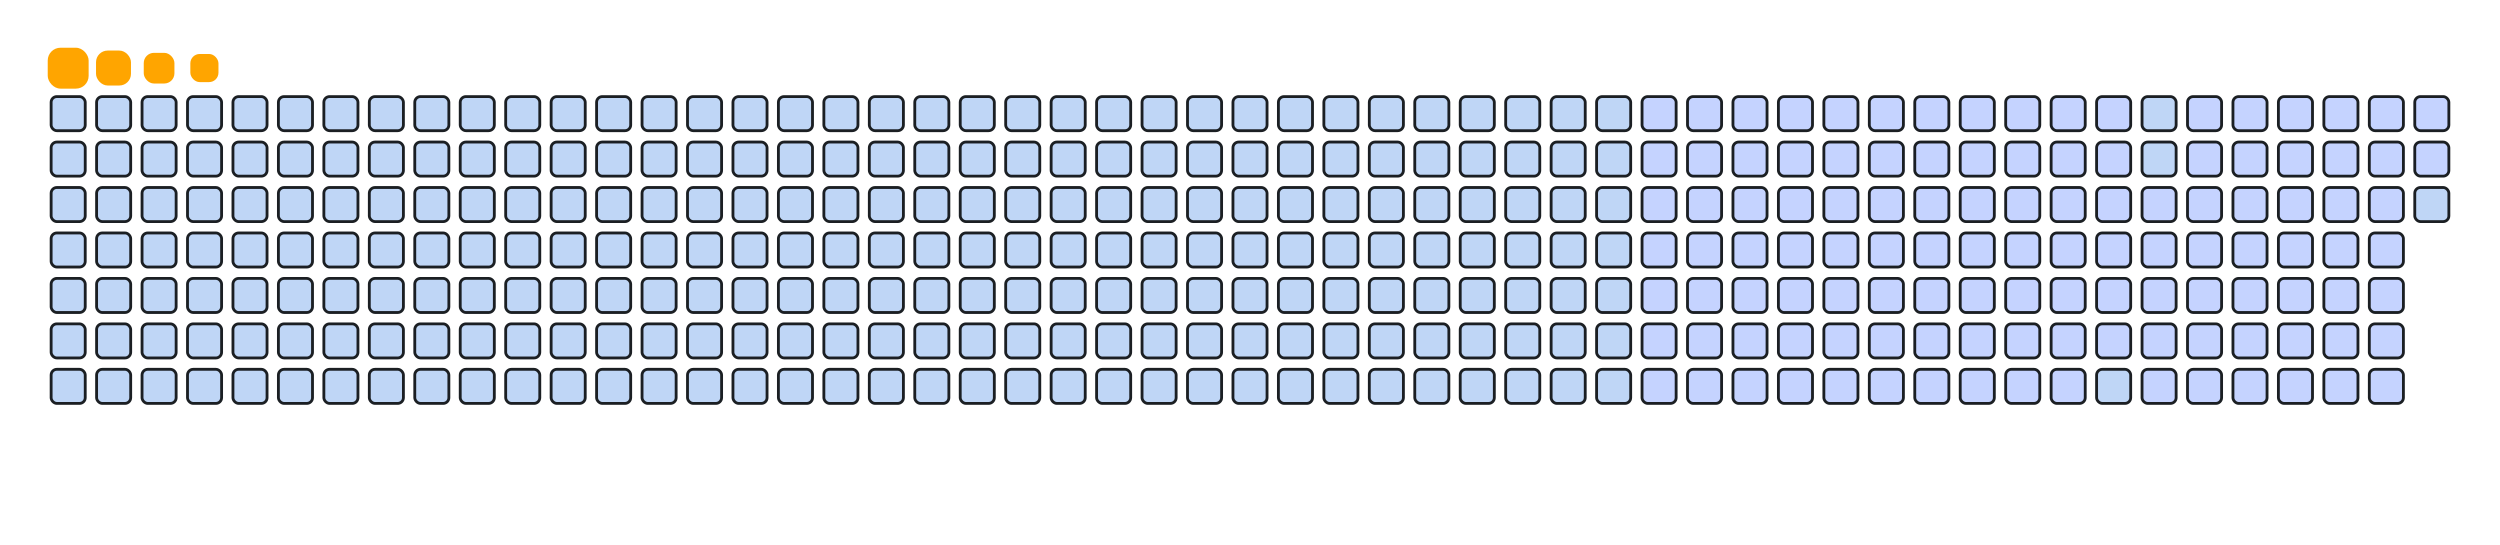 <svg viewBox="-16 -32 880 192" width="880" height="192" xmlns="http://www.w3.org/2000/svg"><desc>Generated with https://github.com/Platane/snk</desc><style>:root{--cb:#1b1f230a;--cs:orange;--ce:#bfd6f6;--c0:#bfd6f6;--c1:#8dbdff;--c2:#64a1f4;--c3:#4b91f1;--c4:#c5d3ff}.c{shape-rendering:geometricPrecision;fill:#bfd6f6;stroke-width:1px;stroke:#1b1f230a;animation:none 20900ms linear infinite;width:12px;height:12px}@keyframes c0{17.21%{fill:#c5d3ff}17.23%,100%{fill:#bfd6f6}}.c.c0{fill:#c5d3ff;animation-name:c0}@keyframes c1{17.69%{fill:#c5d3ff}17.71%,100%{fill:#bfd6f6}}.c.c1{fill:#c5d3ff;animation-name:c1}@keyframes c2{18.17%{fill:#c5d3ff}18.19%,100%{fill:#bfd6f6}}.c.c2{fill:#c5d3ff;animation-name:c2}@keyframes c3{18.65%{fill:#c5d3ff}18.67%,100%{fill:#bfd6f6}}.c.c3{fill:#c5d3ff;animation-name:c3}@keyframes c4{19.13%{fill:#c5d3ff}19.15%,100%{fill:#bfd6f6}}.c.c4{fill:#c5d3ff;animation-name:c4}@keyframes c5{19.61%{fill:#c5d3ff}19.63%,100%{fill:#bfd6f6}}.c.c5{fill:#c5d3ff;animation-name:c5}@keyframes c6{20.09%{fill:#c5d3ff}20.11%,100%{fill:#bfd6f6}}.c.c6{fill:#c5d3ff;animation-name:c6}@keyframes c7{20.56%{fill:#c5d3ff}20.58%,100%{fill:#bfd6f6}}.c.c7{fill:#c5d3ff;animation-name:c7}@keyframes c8{21.04%{fill:#c5d3ff}21.06%,100%{fill:#bfd6f6}}.c.c8{fill:#c5d3ff;animation-name:c8}@keyframes c9{21.52%{fill:#c5d3ff}21.54%,100%{fill:#bfd6f6}}.c.c9{fill:#c5d3ff;animation-name:c9}@keyframes ca{22%{fill:#c5d3ff}22.02%,100%{fill:#bfd6f6}}.c.ca{fill:#c5d3ff;animation-name:ca}@keyframes cb{39.22%{fill:#c5d3ff}39.24%,100%{fill:#bfd6f6}}.c.cb{fill:#c5d3ff;animation-name:cb}@keyframes cc{38.75%{fill:#c5d3ff}38.77%,100%{fill:#bfd6f6}}.c.cc{fill:#c5d3ff;animation-name:cc}@keyframes cd{38.27%{fill:#c5d3ff}38.29%,100%{fill:#bfd6f6}}.c.cd{fill:#c5d3ff;animation-name:cd}@keyframes ce{37.79%{fill:#c5d3ff}37.81%,100%{fill:#bfd6f6}}.c.ce{fill:#c5d3ff;animation-name:ce}@keyframes cf{37.31%{fill:#c5d3ff}37.33%,100%{fill:#bfd6f6}}.c.cf{fill:#c5d3ff;animation-name:cf}@keyframes cg{36.83%{fill:#c5d3ff}36.85%,100%{fill:#bfd6f6}}.c.cg{fill:#c5d3ff;animation-name:cg}@keyframes ch{27.26%{fill:#c5d3ff}27.28%,100%{fill:#bfd6f6}}.c.ch{fill:#c5d3ff;animation-name:ch}@keyframes ci{26.78%{fill:#c5d3ff}26.8%,100%{fill:#bfd6f6}}.c.ci{fill:#c5d3ff;animation-name:ci}@keyframes cj{26.31%{fill:#c5d3ff}26.33%,100%{fill:#bfd6f6}}.c.cj{fill:#c5d3ff;animation-name:cj}@keyframes ck{25.83%{fill:#c5d3ff}25.85%,100%{fill:#bfd6f6}}.c.ck{fill:#c5d3ff;animation-name:ck}@keyframes cl{25.35%{fill:#c5d3ff}25.37%,100%{fill:#bfd6f6}}.c.cl{fill:#c5d3ff;animation-name:cl}@keyframes cm{24.87%{fill:#c5d3ff}24.89%,100%{fill:#bfd6f6}}.c.cm{fill:#c5d3ff;animation-name:cm}@keyframes cn{24.39%{fill:#c5d3ff}24.41%,100%{fill:#bfd6f6}}.c.cn{fill:#c5d3ff;animation-name:cn}@keyframes co{23.91%{fill:#c5d3ff}23.93%,100%{fill:#bfd6f6}}.c.co{fill:#c5d3ff;animation-name:co}@keyframes cp{23.43%{fill:#c5d3ff}23.45%,100%{fill:#bfd6f6}}.c.cp{fill:#c5d3ff;animation-name:cp}@keyframes cq{22.96%{fill:#c5d3ff}22.98%,100%{fill:#bfd6f6}}.c.cq{fill:#c5d3ff;animation-name:cq}@keyframes cr{22.48%{fill:#c5d3ff}22.5%,100%{fill:#bfd6f6}}.c.cr{fill:#c5d3ff;animation-name:cr}@keyframes cs{39.7%{fill:#c5d3ff}39.72%,100%{fill:#bfd6f6}}.c.cs{fill:#c5d3ff;animation-name:cs}@keyframes ct{40.18%{fill:#c5d3ff}40.2%,100%{fill:#bfd6f6}}.c.ct{fill:#c5d3ff;animation-name:ct}@keyframes cu{40.66%{fill:#c5d3ff}40.68%,100%{fill:#bfd6f6}}.c.cu{fill:#c5d3ff;animation-name:cu}@keyframes cv{41.14%{fill:#c5d3ff}41.16%,100%{fill:#bfd6f6}}.c.cv{fill:#c5d3ff;animation-name:cv}@keyframes cw{35.88%{fill:#c5d3ff}35.9%,100%{fill:#bfd6f6}}.c.cw{fill:#c5d3ff;animation-name:cw}@keyframes cx{36.35%{fill:#c5d3ff}36.37%,100%{fill:#bfd6f6}}.c.cx{fill:#c5d3ff;animation-name:cx}@keyframes cy{27.74%{fill:#c5d3ff}27.76%,100%{fill:#bfd6f6}}.c.cy{fill:#c5d3ff;animation-name:cy}@keyframes cz{28.22%{fill:#c5d3ff}28.24%,100%{fill:#bfd6f6}}.c.cz{fill:#c5d3ff;animation-name:cz}@keyframes c10{28.7%{fill:#c5d3ff}28.72%,100%{fill:#bfd6f6}}.c.c10{fill:#c5d3ff;animation-name:c10}@keyframes c11{29.18%{fill:#c5d3ff}29.2%,100%{fill:#bfd6f6}}.c.c11{fill:#c5d3ff;animation-name:c11}@keyframes c12{29.66%{fill:#c5d3ff}29.68%,100%{fill:#bfd6f6}}.c.c12{fill:#c5d3ff;animation-name:c12}@keyframes c13{30.13%{fill:#c5d3ff}30.15%,100%{fill:#bfd6f6}}.c.c13{fill:#c5d3ff;animation-name:c13}@keyframes c14{30.61%{fill:#c5d3ff}30.63%,100%{fill:#bfd6f6}}.c.c14{fill:#c5d3ff;animation-name:c14}@keyframes c15{31.09%{fill:#c5d3ff}31.11%,100%{fill:#bfd6f6}}.c.c15{fill:#c5d3ff;animation-name:c15}@keyframes c16{31.57%{fill:#c5d3ff}31.59%,100%{fill:#bfd6f6}}.c.c16{fill:#c5d3ff;animation-name:c16}@keyframes c17{32.05%{fill:#c5d3ff}32.07%,100%{fill:#bfd6f6}}.c.c17{fill:#c5d3ff;animation-name:c17}@keyframes c18{32.53%{fill:#c5d3ff}32.55%,100%{fill:#bfd6f6}}.c.c18{fill:#c5d3ff;animation-name:c18}@keyframes c19{33%{fill:#c5d3ff}33.02%,100%{fill:#bfd6f6}}.c.c19{fill:#c5d3ff;animation-name:c19}@keyframes c1a{33.48%{fill:#c5d3ff}33.5%,100%{fill:#bfd6f6}}.c.c1a{fill:#c5d3ff;animation-name:c1a}@keyframes c1b{33.96%{fill:#c5d3ff}33.98%,100%{fill:#bfd6f6}}.c.c1b{fill:#c5d3ff;animation-name:c1b}@keyframes c1c{34.44%{fill:#c5d3ff}34.46%,100%{fill:#bfd6f6}}.c.c1c{fill:#c5d3ff;animation-name:c1c}@keyframes c1d{34.92%{fill:#c5d3ff}34.94%,100%{fill:#bfd6f6}}.c.c1d{fill:#c5d3ff;animation-name:c1d}@keyframes c1e{35.4%{fill:#c5d3ff}35.42%,100%{fill:#bfd6f6}}.c.c1e{fill:#c5d3ff;animation-name:c1e}@keyframes c1f{51.19%{fill:#c5d3ff}51.21%,100%{fill:#bfd6f6}}.c.c1f{fill:#c5d3ff;animation-name:c1f}@keyframes c1g{50.71%{fill:#c5d3ff}50.73%,100%{fill:#bfd6f6}}.c.c1g{fill:#c5d3ff;animation-name:c1g}@keyframes c1h{50.23%{fill:#c5d3ff}50.25%,100%{fill:#bfd6f6}}.c.c1h{fill:#c5d3ff;animation-name:c1h}@keyframes c1i{49.75%{fill:#c5d3ff}49.77%,100%{fill:#bfd6f6}}.c.c1i{fill:#c5d3ff;animation-name:c1i}@keyframes c1j{49.27%{fill:#c5d3ff}49.29%,100%{fill:#bfd6f6}}.c.c1j{fill:#c5d3ff;animation-name:c1j}@keyframes c1k{48.79%{fill:#c5d3ff}48.81%,100%{fill:#bfd6f6}}.c.c1k{fill:#c5d3ff;animation-name:c1k}@keyframes c1l{48.32%{fill:#c5d3ff}48.34%,100%{fill:#bfd6f6}}.c.c1l{fill:#c5d3ff;animation-name:c1l}@keyframes c1m{47.84%{fill:#c5d3ff}47.86%,100%{fill:#bfd6f6}}.c.c1m{fill:#c5d3ff;animation-name:c1m}@keyframes c1n{47.36%{fill:#c5d3ff}47.38%,100%{fill:#bfd6f6}}.c.c1n{fill:#c5d3ff;animation-name:c1n}@keyframes c1o{46.88%{fill:#c5d3ff}46.9%,100%{fill:#bfd6f6}}.c.c1o{fill:#c5d3ff;animation-name:c1o}@keyframes c1p{46.4%{fill:#c5d3ff}46.42%,100%{fill:#bfd6f6}}.c.c1p{fill:#c5d3ff;animation-name:c1p}@keyframes c1q{45.92%{fill:#c5d3ff}45.94%,100%{fill:#bfd6f6}}.c.c1q{fill:#c5d3ff;animation-name:c1q}@keyframes c1r{45.44%{fill:#c5d3ff}45.46%,100%{fill:#bfd6f6}}.c.c1r{fill:#c5d3ff;animation-name:c1r}@keyframes c1s{44.97%{fill:#c5d3ff}44.99%,100%{fill:#bfd6f6}}.c.c1s{fill:#c5d3ff;animation-name:c1s}@keyframes c1t{44.49%{fill:#c5d3ff}44.51%,100%{fill:#bfd6f6}}.c.c1t{fill:#c5d3ff;animation-name:c1t}@keyframes c1u{42.1%{fill:#c5d3ff}42.12%,100%{fill:#bfd6f6}}.c.c1u{fill:#c5d3ff;animation-name:c1u}@keyframes c1v{42.57%{fill:#c5d3ff}42.59%,100%{fill:#bfd6f6}}.c.c1v{fill:#c5d3ff;animation-name:c1v}@keyframes c1w{51.66%{fill:#c5d3ff}51.68%,100%{fill:#bfd6f6}}.c.c1w{fill:#c5d3ff;animation-name:c1w}@keyframes c1x{52.14%{fill:#c5d3ff}52.16%,100%{fill:#bfd6f6}}.c.c1x{fill:#c5d3ff;animation-name:c1x}@keyframes c1y{52.62%{fill:#c5d3ff}52.64%,100%{fill:#bfd6f6}}.c.c1y{fill:#c5d3ff;animation-name:c1y}@keyframes c1z{53.1%{fill:#c5d3ff}53.12%,100%{fill:#bfd6f6}}.c.c1z{fill:#c5d3ff;animation-name:c1z}@keyframes c20{53.58%{fill:#c5d3ff}53.6%,100%{fill:#bfd6f6}}.c.c20{fill:#c5d3ff;animation-name:c20}@keyframes c21{54.06%{fill:#c5d3ff}54.08%,100%{fill:#bfd6f6}}.c.c21{fill:#c5d3ff;animation-name:c21}@keyframes c22{54.54%{fill:#c5d3ff}54.56%,100%{fill:#bfd6f6}}.c.c22{fill:#c5d3ff;animation-name:c22}@keyframes c23{55.01%{fill:#c5d3ff}55.03%,100%{fill:#bfd6f6}}.c.c23{fill:#c5d3ff;animation-name:c23}@keyframes c24{55.49%{fill:#c5d3ff}55.51%,100%{fill:#bfd6f6}}.c.c24{fill:#c5d3ff;animation-name:c24}@keyframes c25{55.97%{fill:#c5d3ff}55.99%,100%{fill:#bfd6f6}}.c.c25{fill:#c5d3ff;animation-name:c25}@keyframes c26{56.45%{fill:#c5d3ff}56.47%,100%{fill:#bfd6f6}}.c.c26{fill:#c5d3ff;animation-name:c26}@keyframes c27{56.93%{fill:#c5d3ff}56.95%,100%{fill:#bfd6f6}}.c.c27{fill:#c5d3ff;animation-name:c27}@keyframes c28{57.41%{fill:#c5d3ff}57.43%,100%{fill:#bfd6f6}}.c.c28{fill:#c5d3ff;animation-name:c28}@keyframes c29{57.88%{fill:#c5d3ff}57.9%,100%{fill:#bfd6f6}}.c.c29{fill:#c5d3ff;animation-name:c29}@keyframes c2a{44.01%{fill:#c5d3ff}44.03%,100%{fill:#bfd6f6}}.c.c2a{fill:#c5d3ff;animation-name:c2a}@keyframes c2b{43.53%{fill:#c5d3ff}43.55%,100%{fill:#bfd6f6}}.c.c2b{fill:#c5d3ff;animation-name:c2b}@keyframes c2c{43.05%{fill:#c5d3ff}43.07%,100%{fill:#bfd6f6}}.c.c2c{fill:#c5d3ff;animation-name:c2c}@keyframes c2d{68.41%{fill:#c5d3ff}68.43%,100%{fill:#bfd6f6}}.c.c2d{fill:#c5d3ff;animation-name:c2d}@keyframes c2e{67.93%{fill:#c5d3ff}67.95%,100%{fill:#bfd6f6}}.c.c2e{fill:#c5d3ff;animation-name:c2e}@keyframes c2f{67.45%{fill:#c5d3ff}67.47%,100%{fill:#bfd6f6}}.c.c2f{fill:#c5d3ff;animation-name:c2f}@keyframes c2g{66.98%{fill:#c5d3ff}67%,100%{fill:#bfd6f6}}.c.c2g{fill:#c5d3ff;animation-name:c2g}@keyframes c2h{66.5%{fill:#c5d3ff}66.52%,100%{fill:#bfd6f6}}.c.c2h{fill:#c5d3ff;animation-name:c2h}@keyframes c2i{66.02%{fill:#c5d3ff}66.04%,100%{fill:#bfd6f6}}.c.c2i{fill:#c5d3ff;animation-name:c2i}@keyframes c2j{65.54%{fill:#c5d3ff}65.56%,100%{fill:#bfd6f6}}.c.c2j{fill:#c5d3ff;animation-name:c2j}@keyframes c2k{65.06%{fill:#c5d3ff}65.08%,100%{fill:#bfd6f6}}.c.c2k{fill:#c5d3ff;animation-name:c2k}@keyframes c2l{64.58%{fill:#c5d3ff}64.6%,100%{fill:#bfd6f6}}.c.c2l{fill:#c5d3ff;animation-name:c2l}@keyframes c2m{64.1%{fill:#c5d3ff}64.12%,100%{fill:#bfd6f6}}.c.c2m{fill:#c5d3ff;animation-name:c2m}@keyframes c2n{63.63%{fill:#c5d3ff}63.65%,100%{fill:#bfd6f6}}.c.c2n{fill:#c5d3ff;animation-name:c2n}@keyframes c2o{63.15%{fill:#c5d3ff}63.17%,100%{fill:#bfd6f6}}.c.c2o{fill:#c5d3ff;animation-name:c2o}@keyframes c2p{62.67%{fill:#c5d3ff}62.69%,100%{fill:#bfd6f6}}.c.c2p{fill:#c5d3ff;animation-name:c2p}@keyframes c2q{58.36%{fill:#c5d3ff}58.38%,100%{fill:#bfd6f6}}.c.c2q{fill:#c5d3ff;animation-name:c2q}@keyframes c2r{58.84%{fill:#c5d3ff}58.86%,100%{fill:#bfd6f6}}.c.c2r{fill:#c5d3ff;animation-name:c2r}@keyframes c2s{59.32%{fill:#c5d3ff}59.34%,100%{fill:#bfd6f6}}.c.c2s{fill:#c5d3ff;animation-name:c2s}@keyframes c2t{59.8%{fill:#c5d3ff}59.82%,100%{fill:#bfd6f6}}.c.c2t{fill:#c5d3ff;animation-name:c2t}@keyframes c2u{68.89%{fill:#c5d3ff}68.91%,100%{fill:#bfd6f6}}.c.c2u{fill:#c5d3ff;animation-name:c2u}@keyframes c2v{69.37%{fill:#c5d3ff}69.39%,100%{fill:#bfd6f6}}.c.c2v{fill:#c5d3ff;animation-name:c2v}@keyframes c2w{69.85%{fill:#c5d3ff}69.87%,100%{fill:#bfd6f6}}.c.c2w{fill:#c5d3ff;animation-name:c2w}@keyframes c2x{70.32%{fill:#c5d3ff}70.34%,100%{fill:#bfd6f6}}.c.c2x{fill:#c5d3ff;animation-name:c2x}@keyframes c2y{70.8%{fill:#c5d3ff}70.82%,100%{fill:#bfd6f6}}.c.c2y{fill:#c5d3ff;animation-name:c2y}@keyframes c2z{71.28%{fill:#c5d3ff}71.3%,100%{fill:#bfd6f6}}.c.c2z{fill:#c5d3ff;animation-name:c2z}@keyframes c30{71.76%{fill:#c5d3ff}71.78%,100%{fill:#bfd6f6}}.c.c30{fill:#c5d3ff;animation-name:c30}@keyframes c31{72.24%{fill:#c5d3ff}72.26%,100%{fill:#bfd6f6}}.c.c31{fill:#c5d3ff;animation-name:c31}@keyframes c32{72.72%{fill:#c5d3ff}72.74%,100%{fill:#bfd6f6}}.c.c32{fill:#c5d3ff;animation-name:c32}@keyframes c33{73.2%{fill:#c5d3ff}73.22%,100%{fill:#bfd6f6}}.c.c33{fill:#c5d3ff;animation-name:c33}@keyframes c34{74.15%{fill:#c5d3ff}74.17%,100%{fill:#bfd6f6}}.c.c34{fill:#c5d3ff;animation-name:c34}@keyframes c35{62.19%{fill:#c5d3ff}62.21%,100%{fill:#bfd6f6}}.c.c35{fill:#c5d3ff;animation-name:c35}@keyframes c36{61.71%{fill:#c5d3ff}61.73%,100%{fill:#bfd6f6}}.c.c36{fill:#c5d3ff;animation-name:c36}@keyframes c37{61.23%{fill:#c5d3ff}61.25%,100%{fill:#bfd6f6}}.c.c37{fill:#c5d3ff;animation-name:c37}@keyframes c38{60.76%{fill:#c5d3ff}60.78%,100%{fill:#bfd6f6}}.c.c38{fill:#c5d3ff;animation-name:c38}@keyframes c39{60.28%{fill:#c5d3ff}60.3%,100%{fill:#bfd6f6}}.c.c39{fill:#c5d3ff;animation-name:c39}.u{transform-origin:0 0;transform:scale(0,1);animation:none linear 20900ms infinite}@keyframes u0{17.21%{transform:scale(0.000,1)}17.23%,17.69%{transform:scale(0.008,1)}17.71%,18.17%{transform:scale(0.017,1)}18.19%,18.65%{transform:scale(0.025,1)}18.67%,19.13%{transform:scale(0.034,1)}19.15%,19.61%{transform:scale(0.042,1)}19.63%,20.09%{transform:scale(0.051,1)}20.11%,20.56%{transform:scale(0.059,1)}20.58%,21.04%{transform:scale(0.068,1)}21.06%,21.52%{transform:scale(0.076,1)}21.54%,22%{transform:scale(0.085,1)}22.02%,22.48%{transform:scale(0.093,1)}22.5%,22.96%{transform:scale(0.102,1)}22.98%,23.43%{transform:scale(0.110,1)}23.45%,23.91%{transform:scale(0.119,1)}23.93%,24.39%{transform:scale(0.127,1)}24.41%,24.87%{transform:scale(0.136,1)}24.89%,25.35%{transform:scale(0.144,1)}25.37%,25.83%{transform:scale(0.153,1)}25.85%,26.31%{transform:scale(0.161,1)}26.33%,26.78%{transform:scale(0.169,1)}26.8%,27.26%{transform:scale(0.178,1)}27.28%,27.74%{transform:scale(0.186,1)}27.76%,28.22%{transform:scale(0.195,1)}28.24%,28.7%{transform:scale(0.203,1)}28.72%,29.18%{transform:scale(0.212,1)}29.2%,29.66%{transform:scale(0.220,1)}29.68%,30.13%{transform:scale(0.229,1)}30.15%,30.61%{transform:scale(0.237,1)}30.63%,31.09%{transform:scale(0.246,1)}31.11%,31.57%{transform:scale(0.254,1)}31.59%,32.05%{transform:scale(0.263,1)}32.07%,32.53%{transform:scale(0.271,1)}32.55%,33%{transform:scale(0.280,1)}33.02%,33.48%{transform:scale(0.288,1)}33.5%,33.96%{transform:scale(0.297,1)}33.98%,34.44%{transform:scale(0.305,1)}34.46%,34.92%{transform:scale(0.314,1)}34.94%,35.4%{transform:scale(0.322,1)}35.42%,35.88%{transform:scale(0.331,1)}35.9%,36.35%{transform:scale(0.339,1)}36.37%,36.83%{transform:scale(0.347,1)}36.85%,37.31%{transform:scale(0.356,1)}37.33%,37.79%{transform:scale(0.364,1)}37.81%,38.27%{transform:scale(0.373,1)}38.29%,38.75%{transform:scale(0.381,1)}38.77%,39.22%{transform:scale(0.390,1)}39.24%,39.7%{transform:scale(0.398,1)}39.72%,40.18%{transform:scale(0.407,1)}40.2%,40.66%{transform:scale(0.415,1)}40.68%,41.14%{transform:scale(0.424,1)}41.16%,42.1%{transform:scale(0.432,1)}42.12%,42.57%{transform:scale(0.441,1)}42.59%,43.05%{transform:scale(0.449,1)}43.07%,43.53%{transform:scale(0.458,1)}43.55%,44.01%{transform:scale(0.466,1)}44.03%,44.49%{transform:scale(0.475,1)}44.51%,44.97%{transform:scale(0.483,1)}44.99%,45.44%{transform:scale(0.492,1)}45.46%,45.92%{transform:scale(0.500,1)}45.94%,46.4%{transform:scale(0.508,1)}46.42%,46.88%{transform:scale(0.517,1)}46.9%,47.36%{transform:scale(0.525,1)}47.38%,47.84%{transform:scale(0.534,1)}47.86%,48.32%{transform:scale(0.542,1)}48.34%,48.79%{transform:scale(0.551,1)}48.81%,49.27%{transform:scale(0.559,1)}49.29%,49.75%{transform:scale(0.568,1)}49.77%,50.23%{transform:scale(0.576,1)}50.25%,50.71%{transform:scale(0.585,1)}50.73%,51.19%{transform:scale(0.593,1)}51.21%,51.66%{transform:scale(0.602,1)}51.68%,52.14%{transform:scale(0.610,1)}52.16%,52.62%{transform:scale(0.619,1)}52.64%,53.1%{transform:scale(0.627,1)}53.12%,53.58%{transform:scale(0.636,1)}53.6%,54.06%{transform:scale(0.644,1)}54.08%,54.54%{transform:scale(0.653,1)}54.56%,55.01%{transform:scale(0.661,1)}55.03%,55.49%{transform:scale(0.669,1)}55.51%,55.97%{transform:scale(0.678,1)}55.99%,56.45%{transform:scale(0.686,1)}56.47%,56.93%{transform:scale(0.695,1)}56.95%,57.41%{transform:scale(0.703,1)}57.43%,57.88%{transform:scale(0.712,1)}57.9%,58.36%{transform:scale(0.720,1)}58.38%,58.84%{transform:scale(0.729,1)}58.86%,59.32%{transform:scale(0.737,1)}59.34%,59.8%{transform:scale(0.746,1)}59.82%,60.28%{transform:scale(0.754,1)}60.3%,60.76%{transform:scale(0.763,1)}60.78%,61.23%{transform:scale(0.771,1)}61.25%,61.71%{transform:scale(0.780,1)}61.73%,62.19%{transform:scale(0.788,1)}62.21%,62.67%{transform:scale(0.797,1)}62.69%,63.15%{transform:scale(0.805,1)}63.17%,63.63%{transform:scale(0.814,1)}63.65%,64.1%{transform:scale(0.822,1)}64.12%,64.58%{transform:scale(0.831,1)}64.6%,65.06%{transform:scale(0.839,1)}65.08%,65.54%{transform:scale(0.847,1)}65.56%,66.02%{transform:scale(0.856,1)}66.04%,66.5%{transform:scale(0.864,1)}66.52%,66.98%{transform:scale(0.873,1)}67%,67.45%{transform:scale(0.881,1)}67.47%,67.93%{transform:scale(0.890,1)}67.95%,68.41%{transform:scale(0.898,1)}68.43%,68.89%{transform:scale(0.907,1)}68.91%,69.37%{transform:scale(0.915,1)}69.39%,69.85%{transform:scale(0.924,1)}69.87%,70.32%{transform:scale(0.932,1)}70.34%,70.8%{transform:scale(0.941,1)}70.82%,71.28%{transform:scale(0.949,1)}71.3%,71.76%{transform:scale(0.958,1)}71.78%,72.24%{transform:scale(0.966,1)}72.26%,72.72%{transform:scale(0.975,1)}72.74%,73.2%{transform:scale(0.983,1)}73.22%,74.15%{transform:scale(0.992,1)}74.17%,100%{transform:scale(1.000,1)}}.u.u0{fill:#c5d3ff;animation-name:u0;transform-origin:0.0px 0}.s{shape-rendering:geometricPrecision;fill:orange;animation:none linear 20900ms infinite}@keyframes s0{0%,99.52%{transform:translate(0px,-16px)}0.48%{transform:translate(0px,0px)}22.01%{transform:translate(720px,0px)}22.49%{transform:translate(720px,16px)}27.27%{transform:translate(560px,16px)}27.75%{transform:translate(560px,32px)}35.41%{transform:translate(816px,32px)}35.89%{transform:translate(816px,16px)}36.36%{transform:translate(832px,16px)}36.84%{transform:translate(832px,0px)}39.23%{transform:translate(752px,0px)}39.71%{transform:translate(752px,16px)}41.15%{transform:translate(800px,16px)}42.11%{transform:translate(800px,48px)}42.58%{transform:translate(816px,48px)}43.06%{transform:translate(816px,64px)}44.02%{transform:translate(784px,64px)}44.5%{transform:translate(784px,48px)}51.2%{transform:translate(560px,48px)}51.67%{transform:translate(560px,64px)}57.89%{transform:translate(768px,64px)}58.37%{transform:translate(768px,80px)}59.81%{transform:translate(816px,80px)}60.29%{transform:translate(816px,96px)}62.2%{transform:translate(752px,96px)}62.68%{transform:translate(752px,80px)}68.42%{transform:translate(560px,80px)}68.9%{transform:translate(560px,96px)}74.16%{transform:translate(736px,96px)}74.64%{transform:translate(736px,80px)}94.74%{transform:translate(64px,80px)}96.17%{transform:translate(64px,32px)}96.65%{transform:translate(48px,32px)}98.09%{transform:translate(48px,-16px)}}.s.s0{transform:translate(0px,-16px);animation-name:s0}@keyframes s1{0%,99.52%{transform:translate(16px,-16px)}0.48%{transform:translate(0px,-16px)}0.96%{transform:translate(0px,0px)}22.49%{transform:translate(720px,0px)}22.97%{transform:translate(720px,16px)}27.75%{transform:translate(560px,16px)}28.23%{transform:translate(560px,32px)}35.89%{transform:translate(816px,32px)}36.36%{transform:translate(816px,16px)}36.84%{transform:translate(832px,16px)}37.32%{transform:translate(832px,0px)}39.71%{transform:translate(752px,0px)}40.19%{transform:translate(752px,16px)}41.63%{transform:translate(800px,16px)}42.58%{transform:translate(800px,48px)}43.06%{transform:translate(816px,48px)}43.54%{transform:translate(816px,64px)}44.5%{transform:translate(784px,64px)}44.98%{transform:translate(784px,48px)}51.67%{transform:translate(560px,48px)}52.15%{transform:translate(560px,64px)}58.37%{transform:translate(768px,64px)}58.85%{transform:translate(768px,80px)}60.29%{transform:translate(816px,80px)}60.77%{transform:translate(816px,96px)}62.68%{transform:translate(752px,96px)}63.16%{transform:translate(752px,80px)}68.9%{transform:translate(560px,80px)}69.38%{transform:translate(560px,96px)}74.64%{transform:translate(736px,96px)}75.12%{transform:translate(736px,80px)}95.22%{transform:translate(64px,80px)}96.65%{transform:translate(64px,32px)}97.13%{transform:translate(48px,32px)}98.56%{transform:translate(48px,-16px)}}.s.s1{transform:translate(16px,-16px);animation-name:s1}@keyframes s2{0%,99.52%{transform:translate(32px,-16px)}0.96%{transform:translate(0px,-16px)}1.44%{transform:translate(0px,0px)}22.97%{transform:translate(720px,0px)}23.44%{transform:translate(720px,16px)}28.23%{transform:translate(560px,16px)}28.71%{transform:translate(560px,32px)}36.36%{transform:translate(816px,32px)}36.84%{transform:translate(816px,16px)}37.32%{transform:translate(832px,16px)}37.8%{transform:translate(832px,0px)}40.19%{transform:translate(752px,0px)}40.67%{transform:translate(752px,16px)}42.11%{transform:translate(800px,16px)}43.06%{transform:translate(800px,48px)}43.54%{transform:translate(816px,48px)}44.02%{transform:translate(816px,64px)}44.98%{transform:translate(784px,64px)}45.45%{transform:translate(784px,48px)}52.15%{transform:translate(560px,48px)}52.63%{transform:translate(560px,64px)}58.85%{transform:translate(768px,64px)}59.33%{transform:translate(768px,80px)}60.77%{transform:translate(816px,80px)}61.24%{transform:translate(816px,96px)}63.16%{transform:translate(752px,96px)}63.64%{transform:translate(752px,80px)}69.38%{transform:translate(560px,80px)}69.86%{transform:translate(560px,96px)}75.12%{transform:translate(736px,96px)}75.6%{transform:translate(736px,80px)}95.69%{transform:translate(64px,80px)}97.13%{transform:translate(64px,32px)}97.61%{transform:translate(48px,32px)}99.04%{transform:translate(48px,-16px)}}.s.s2{transform:translate(32px,-16px);animation-name:s2}@keyframes s3{0%,99.52%{transform:translate(48px,-16px)}1.44%{transform:translate(0px,-16px)}1.91%{transform:translate(0px,0px)}23.44%{transform:translate(720px,0px)}23.92%{transform:translate(720px,16px)}28.71%{transform:translate(560px,16px)}29.19%{transform:translate(560px,32px)}36.84%{transform:translate(816px,32px)}37.32%{transform:translate(816px,16px)}37.8%{transform:translate(832px,16px)}38.28%{transform:translate(832px,0px)}40.67%{transform:translate(752px,0px)}41.15%{transform:translate(752px,16px)}42.58%{transform:translate(800px,16px)}43.54%{transform:translate(800px,48px)}44.02%{transform:translate(816px,48px)}44.5%{transform:translate(816px,64px)}45.45%{transform:translate(784px,64px)}45.93%{transform:translate(784px,48px)}52.63%{transform:translate(560px,48px)}53.11%{transform:translate(560px,64px)}59.33%{transform:translate(768px,64px)}59.81%{transform:translate(768px,80px)}61.24%{transform:translate(816px,80px)}61.72%{transform:translate(816px,96px)}63.64%{transform:translate(752px,96px)}64.11%{transform:translate(752px,80px)}69.86%{transform:translate(560px,80px)}70.33%{transform:translate(560px,96px)}75.6%{transform:translate(736px,96px)}76.08%{transform:translate(736px,80px)}96.17%{transform:translate(64px,80px)}97.61%{transform:translate(64px,32px)}98.09%{transform:translate(48px,32px)}}.s.s3{transform:translate(48px,-16px);animation-name:s3}</style><rect class="c" x="2" y="2" rx="2" ry="2"/><rect class="c" x="18" y="2" rx="2" ry="2"/><rect class="c" x="34" y="2" rx="2" ry="2"/><rect class="c" x="50" y="2" rx="2" ry="2"/><rect class="c" x="66" y="2" rx="2" ry="2"/><rect class="c" x="82" y="2" rx="2" ry="2"/><rect class="c" x="98" y="2" rx="2" ry="2"/><rect class="c" x="114" y="2" rx="2" ry="2"/><rect class="c" x="130" y="2" rx="2" ry="2"/><rect class="c" x="146" y="2" rx="2" ry="2"/><rect class="c" x="162" y="2" rx="2" ry="2"/><rect class="c" x="178" y="2" rx="2" ry="2"/><rect class="c" x="194" y="2" rx="2" ry="2"/><rect class="c" x="210" y="2" rx="2" ry="2"/><rect class="c" x="226" y="2" rx="2" ry="2"/><rect class="c" x="242" y="2" rx="2" ry="2"/><rect class="c" x="258" y="2" rx="2" ry="2"/><rect class="c" x="274" y="2" rx="2" ry="2"/><rect class="c" x="290" y="2" rx="2" ry="2"/><rect class="c" x="306" y="2" rx="2" ry="2"/><rect class="c" x="322" y="2" rx="2" ry="2"/><rect class="c" x="338" y="2" rx="2" ry="2"/><rect class="c" x="354" y="2" rx="2" ry="2"/><rect class="c" x="370" y="2" rx="2" ry="2"/><rect class="c" x="386" y="2" rx="2" ry="2"/><rect class="c" x="402" y="2" rx="2" ry="2"/><rect class="c" x="418" y="2" rx="2" ry="2"/><rect class="c" x="434" y="2" rx="2" ry="2"/><rect class="c" x="450" y="2" rx="2" ry="2"/><rect class="c" x="466" y="2" rx="2" ry="2"/><rect class="c" x="482" y="2" rx="2" ry="2"/><rect class="c" x="498" y="2" rx="2" ry="2"/><rect class="c" x="514" y="2" rx="2" ry="2"/><rect class="c" x="530" y="2" rx="2" ry="2"/><rect class="c" x="546" y="2" rx="2" ry="2"/><rect class="c c0" x="562" y="2" rx="2" ry="2"/><rect class="c c1" x="578" y="2" rx="2" ry="2"/><rect class="c c2" x="594" y="2" rx="2" ry="2"/><rect class="c c3" x="610" y="2" rx="2" ry="2"/><rect class="c c4" x="626" y="2" rx="2" ry="2"/><rect class="c c5" x="642" y="2" rx="2" ry="2"/><rect class="c c6" x="658" y="2" rx="2" ry="2"/><rect class="c c7" x="674" y="2" rx="2" ry="2"/><rect class="c c8" x="690" y="2" rx="2" ry="2"/><rect class="c c9" x="706" y="2" rx="2" ry="2"/><rect class="c ca" x="722" y="2" rx="2" ry="2"/><rect class="c" x="738" y="2" rx="2" ry="2"/><rect class="c cb" x="754" y="2" rx="2" ry="2"/><rect class="c cc" x="770" y="2" rx="2" ry="2"/><rect class="c cd" x="786" y="2" rx="2" ry="2"/><rect class="c ce" x="802" y="2" rx="2" ry="2"/><rect class="c cf" x="818" y="2" rx="2" ry="2"/><rect class="c cg" x="834" y="2" rx="2" ry="2"/><rect class="c" x="2" y="18" rx="2" ry="2"/><rect class="c" x="18" y="18" rx="2" ry="2"/><rect class="c" x="34" y="18" rx="2" ry="2"/><rect class="c" x="50" y="18" rx="2" ry="2"/><rect class="c" x="66" y="18" rx="2" ry="2"/><rect class="c" x="82" y="18" rx="2" ry="2"/><rect class="c" x="98" y="18" rx="2" ry="2"/><rect class="c" x="114" y="18" rx="2" ry="2"/><rect class="c" x="130" y="18" rx="2" ry="2"/><rect class="c" x="146" y="18" rx="2" ry="2"/><rect class="c" x="162" y="18" rx="2" ry="2"/><rect class="c" x="178" y="18" rx="2" ry="2"/><rect class="c" x="194" y="18" rx="2" ry="2"/><rect class="c" x="210" y="18" rx="2" ry="2"/><rect class="c" x="226" y="18" rx="2" ry="2"/><rect class="c" x="242" y="18" rx="2" ry="2"/><rect class="c" x="258" y="18" rx="2" ry="2"/><rect class="c" x="274" y="18" rx="2" ry="2"/><rect class="c" x="290" y="18" rx="2" ry="2"/><rect class="c" x="306" y="18" rx="2" ry="2"/><rect class="c" x="322" y="18" rx="2" ry="2"/><rect class="c" x="338" y="18" rx="2" ry="2"/><rect class="c" x="354" y="18" rx="2" ry="2"/><rect class="c" x="370" y="18" rx="2" ry="2"/><rect class="c" x="386" y="18" rx="2" ry="2"/><rect class="c" x="402" y="18" rx="2" ry="2"/><rect class="c" x="418" y="18" rx="2" ry="2"/><rect class="c" x="434" y="18" rx="2" ry="2"/><rect class="c" x="450" y="18" rx="2" ry="2"/><rect class="c" x="466" y="18" rx="2" ry="2"/><rect class="c" x="482" y="18" rx="2" ry="2"/><rect class="c" x="498" y="18" rx="2" ry="2"/><rect class="c" x="514" y="18" rx="2" ry="2"/><rect class="c" x="530" y="18" rx="2" ry="2"/><rect class="c" x="546" y="18" rx="2" ry="2"/><rect class="c ch" x="562" y="18" rx="2" ry="2"/><rect class="c ci" x="578" y="18" rx="2" ry="2"/><rect class="c cj" x="594" y="18" rx="2" ry="2"/><rect class="c ck" x="610" y="18" rx="2" ry="2"/><rect class="c cl" x="626" y="18" rx="2" ry="2"/><rect class="c cm" x="642" y="18" rx="2" ry="2"/><rect class="c cn" x="658" y="18" rx="2" ry="2"/><rect class="c co" x="674" y="18" rx="2" ry="2"/><rect class="c cp" x="690" y="18" rx="2" ry="2"/><rect class="c cq" x="706" y="18" rx="2" ry="2"/><rect class="c cr" x="722" y="18" rx="2" ry="2"/><rect class="c" x="738" y="18" rx="2" ry="2"/><rect class="c cs" x="754" y="18" rx="2" ry="2"/><rect class="c ct" x="770" y="18" rx="2" ry="2"/><rect class="c cu" x="786" y="18" rx="2" ry="2"/><rect class="c cv" x="802" y="18" rx="2" ry="2"/><rect class="c cw" x="818" y="18" rx="2" ry="2"/><rect class="c cx" x="834" y="18" rx="2" ry="2"/><rect class="c" x="2" y="34" rx="2" ry="2"/><rect class="c" x="18" y="34" rx="2" ry="2"/><rect class="c" x="34" y="34" rx="2" ry="2"/><rect class="c" x="50" y="34" rx="2" ry="2"/><rect class="c" x="66" y="34" rx="2" ry="2"/><rect class="c" x="82" y="34" rx="2" ry="2"/><rect class="c" x="98" y="34" rx="2" ry="2"/><rect class="c" x="114" y="34" rx="2" ry="2"/><rect class="c" x="130" y="34" rx="2" ry="2"/><rect class="c" x="146" y="34" rx="2" ry="2"/><rect class="c" x="162" y="34" rx="2" ry="2"/><rect class="c" x="178" y="34" rx="2" ry="2"/><rect class="c" x="194" y="34" rx="2" ry="2"/><rect class="c" x="210" y="34" rx="2" ry="2"/><rect class="c" x="226" y="34" rx="2" ry="2"/><rect class="c" x="242" y="34" rx="2" ry="2"/><rect class="c" x="258" y="34" rx="2" ry="2"/><rect class="c" x="274" y="34" rx="2" ry="2"/><rect class="c" x="290" y="34" rx="2" ry="2"/><rect class="c" x="306" y="34" rx="2" ry="2"/><rect class="c" x="322" y="34" rx="2" ry="2"/><rect class="c" x="338" y="34" rx="2" ry="2"/><rect class="c" x="354" y="34" rx="2" ry="2"/><rect class="c" x="370" y="34" rx="2" ry="2"/><rect class="c" x="386" y="34" rx="2" ry="2"/><rect class="c" x="402" y="34" rx="2" ry="2"/><rect class="c" x="418" y="34" rx="2" ry="2"/><rect class="c" x="434" y="34" rx="2" ry="2"/><rect class="c" x="450" y="34" rx="2" ry="2"/><rect class="c" x="466" y="34" rx="2" ry="2"/><rect class="c" x="482" y="34" rx="2" ry="2"/><rect class="c" x="498" y="34" rx="2" ry="2"/><rect class="c" x="514" y="34" rx="2" ry="2"/><rect class="c" x="530" y="34" rx="2" ry="2"/><rect class="c" x="546" y="34" rx="2" ry="2"/><rect class="c cy" x="562" y="34" rx="2" ry="2"/><rect class="c cz" x="578" y="34" rx="2" ry="2"/><rect class="c c10" x="594" y="34" rx="2" ry="2"/><rect class="c c11" x="610" y="34" rx="2" ry="2"/><rect class="c c12" x="626" y="34" rx="2" ry="2"/><rect class="c c13" x="642" y="34" rx="2" ry="2"/><rect class="c c14" x="658" y="34" rx="2" ry="2"/><rect class="c c15" x="674" y="34" rx="2" ry="2"/><rect class="c c16" x="690" y="34" rx="2" ry="2"/><rect class="c c17" x="706" y="34" rx="2" ry="2"/><rect class="c c18" x="722" y="34" rx="2" ry="2"/><rect class="c c19" x="738" y="34" rx="2" ry="2"/><rect class="c c1a" x="754" y="34" rx="2" ry="2"/><rect class="c c1b" x="770" y="34" rx="2" ry="2"/><rect class="c c1c" x="786" y="34" rx="2" ry="2"/><rect class="c c1d" x="802" y="34" rx="2" ry="2"/><rect class="c c1e" x="818" y="34" rx="2" ry="2"/><rect class="c" x="834" y="34" rx="2" ry="2"/><rect class="c" x="2" y="50" rx="2" ry="2"/><rect class="c" x="18" y="50" rx="2" ry="2"/><rect class="c" x="34" y="50" rx="2" ry="2"/><rect class="c" x="50" y="50" rx="2" ry="2"/><rect class="c" x="66" y="50" rx="2" ry="2"/><rect class="c" x="82" y="50" rx="2" ry="2"/><rect class="c" x="98" y="50" rx="2" ry="2"/><rect class="c" x="114" y="50" rx="2" ry="2"/><rect class="c" x="130" y="50" rx="2" ry="2"/><rect class="c" x="146" y="50" rx="2" ry="2"/><rect class="c" x="162" y="50" rx="2" ry="2"/><rect class="c" x="178" y="50" rx="2" ry="2"/><rect class="c" x="194" y="50" rx="2" ry="2"/><rect class="c" x="210" y="50" rx="2" ry="2"/><rect class="c" x="226" y="50" rx="2" ry="2"/><rect class="c" x="242" y="50" rx="2" ry="2"/><rect class="c" x="258" y="50" rx="2" ry="2"/><rect class="c" x="274" y="50" rx="2" ry="2"/><rect class="c" x="290" y="50" rx="2" ry="2"/><rect class="c" x="306" y="50" rx="2" ry="2"/><rect class="c" x="322" y="50" rx="2" ry="2"/><rect class="c" x="338" y="50" rx="2" ry="2"/><rect class="c" x="354" y="50" rx="2" ry="2"/><rect class="c" x="370" y="50" rx="2" ry="2"/><rect class="c" x="386" y="50" rx="2" ry="2"/><rect class="c" x="402" y="50" rx="2" ry="2"/><rect class="c" x="418" y="50" rx="2" ry="2"/><rect class="c" x="434" y="50" rx="2" ry="2"/><rect class="c" x="450" y="50" rx="2" ry="2"/><rect class="c" x="466" y="50" rx="2" ry="2"/><rect class="c" x="482" y="50" rx="2" ry="2"/><rect class="c" x="498" y="50" rx="2" ry="2"/><rect class="c" x="514" y="50" rx="2" ry="2"/><rect class="c" x="530" y="50" rx="2" ry="2"/><rect class="c" x="546" y="50" rx="2" ry="2"/><rect class="c c1f" x="562" y="50" rx="2" ry="2"/><rect class="c c1g" x="578" y="50" rx="2" ry="2"/><rect class="c c1h" x="594" y="50" rx="2" ry="2"/><rect class="c c1i" x="610" y="50" rx="2" ry="2"/><rect class="c c1j" x="626" y="50" rx="2" ry="2"/><rect class="c c1k" x="642" y="50" rx="2" ry="2"/><rect class="c c1l" x="658" y="50" rx="2" ry="2"/><rect class="c c1m" x="674" y="50" rx="2" ry="2"/><rect class="c c1n" x="690" y="50" rx="2" ry="2"/><rect class="c c1o" x="706" y="50" rx="2" ry="2"/><rect class="c c1p" x="722" y="50" rx="2" ry="2"/><rect class="c c1q" x="738" y="50" rx="2" ry="2"/><rect class="c c1r" x="754" y="50" rx="2" ry="2"/><rect class="c c1s" x="770" y="50" rx="2" ry="2"/><rect class="c c1t" x="786" y="50" rx="2" ry="2"/><rect class="c c1u" x="802" y="50" rx="2" ry="2"/><rect class="c c1v" x="818" y="50" rx="2" ry="2"/><rect class="c" x="2" y="66" rx="2" ry="2"/><rect class="c" x="18" y="66" rx="2" ry="2"/><rect class="c" x="34" y="66" rx="2" ry="2"/><rect class="c" x="50" y="66" rx="2" ry="2"/><rect class="c" x="66" y="66" rx="2" ry="2"/><rect class="c" x="82" y="66" rx="2" ry="2"/><rect class="c" x="98" y="66" rx="2" ry="2"/><rect class="c" x="114" y="66" rx="2" ry="2"/><rect class="c" x="130" y="66" rx="2" ry="2"/><rect class="c" x="146" y="66" rx="2" ry="2"/><rect class="c" x="162" y="66" rx="2" ry="2"/><rect class="c" x="178" y="66" rx="2" ry="2"/><rect class="c" x="194" y="66" rx="2" ry="2"/><rect class="c" x="210" y="66" rx="2" ry="2"/><rect class="c" x="226" y="66" rx="2" ry="2"/><rect class="c" x="242" y="66" rx="2" ry="2"/><rect class="c" x="258" y="66" rx="2" ry="2"/><rect class="c" x="274" y="66" rx="2" ry="2"/><rect class="c" x="290" y="66" rx="2" ry="2"/><rect class="c" x="306" y="66" rx="2" ry="2"/><rect class="c" x="322" y="66" rx="2" ry="2"/><rect class="c" x="338" y="66" rx="2" ry="2"/><rect class="c" x="354" y="66" rx="2" ry="2"/><rect class="c" x="370" y="66" rx="2" ry="2"/><rect class="c" x="386" y="66" rx="2" ry="2"/><rect class="c" x="402" y="66" rx="2" ry="2"/><rect class="c" x="418" y="66" rx="2" ry="2"/><rect class="c" x="434" y="66" rx="2" ry="2"/><rect class="c" x="450" y="66" rx="2" ry="2"/><rect class="c" x="466" y="66" rx="2" ry="2"/><rect class="c" x="482" y="66" rx="2" ry="2"/><rect class="c" x="498" y="66" rx="2" ry="2"/><rect class="c" x="514" y="66" rx="2" ry="2"/><rect class="c" x="530" y="66" rx="2" ry="2"/><rect class="c" x="546" y="66" rx="2" ry="2"/><rect class="c c1w" x="562" y="66" rx="2" ry="2"/><rect class="c c1x" x="578" y="66" rx="2" ry="2"/><rect class="c c1y" x="594" y="66" rx="2" ry="2"/><rect class="c c1z" x="610" y="66" rx="2" ry="2"/><rect class="c c20" x="626" y="66" rx="2" ry="2"/><rect class="c c21" x="642" y="66" rx="2" ry="2"/><rect class="c c22" x="658" y="66" rx="2" ry="2"/><rect class="c c23" x="674" y="66" rx="2" ry="2"/><rect class="c c24" x="690" y="66" rx="2" ry="2"/><rect class="c c25" x="706" y="66" rx="2" ry="2"/><rect class="c c26" x="722" y="66" rx="2" ry="2"/><rect class="c c27" x="738" y="66" rx="2" ry="2"/><rect class="c c28" x="754" y="66" rx="2" ry="2"/><rect class="c c29" x="770" y="66" rx="2" ry="2"/><rect class="c c2a" x="786" y="66" rx="2" ry="2"/><rect class="c c2b" x="802" y="66" rx="2" ry="2"/><rect class="c c2c" x="818" y="66" rx="2" ry="2"/><rect class="c" x="2" y="82" rx="2" ry="2"/><rect class="c" x="18" y="82" rx="2" ry="2"/><rect class="c" x="34" y="82" rx="2" ry="2"/><rect class="c" x="50" y="82" rx="2" ry="2"/><rect class="c" x="66" y="82" rx="2" ry="2"/><rect class="c" x="82" y="82" rx="2" ry="2"/><rect class="c" x="98" y="82" rx="2" ry="2"/><rect class="c" x="114" y="82" rx="2" ry="2"/><rect class="c" x="130" y="82" rx="2" ry="2"/><rect class="c" x="146" y="82" rx="2" ry="2"/><rect class="c" x="162" y="82" rx="2" ry="2"/><rect class="c" x="178" y="82" rx="2" ry="2"/><rect class="c" x="194" y="82" rx="2" ry="2"/><rect class="c" x="210" y="82" rx="2" ry="2"/><rect class="c" x="226" y="82" rx="2" ry="2"/><rect class="c" x="242" y="82" rx="2" ry="2"/><rect class="c" x="258" y="82" rx="2" ry="2"/><rect class="c" x="274" y="82" rx="2" ry="2"/><rect class="c" x="290" y="82" rx="2" ry="2"/><rect class="c" x="306" y="82" rx="2" ry="2"/><rect class="c" x="322" y="82" rx="2" ry="2"/><rect class="c" x="338" y="82" rx="2" ry="2"/><rect class="c" x="354" y="82" rx="2" ry="2"/><rect class="c" x="370" y="82" rx="2" ry="2"/><rect class="c" x="386" y="82" rx="2" ry="2"/><rect class="c" x="402" y="82" rx="2" ry="2"/><rect class="c" x="418" y="82" rx="2" ry="2"/><rect class="c" x="434" y="82" rx="2" ry="2"/><rect class="c" x="450" y="82" rx="2" ry="2"/><rect class="c" x="466" y="82" rx="2" ry="2"/><rect class="c" x="482" y="82" rx="2" ry="2"/><rect class="c" x="498" y="82" rx="2" ry="2"/><rect class="c" x="514" y="82" rx="2" ry="2"/><rect class="c" x="530" y="82" rx="2" ry="2"/><rect class="c" x="546" y="82" rx="2" ry="2"/><rect class="c c2d" x="562" y="82" rx="2" ry="2"/><rect class="c c2e" x="578" y="82" rx="2" ry="2"/><rect class="c c2f" x="594" y="82" rx="2" ry="2"/><rect class="c c2g" x="610" y="82" rx="2" ry="2"/><rect class="c c2h" x="626" y="82" rx="2" ry="2"/><rect class="c c2i" x="642" y="82" rx="2" ry="2"/><rect class="c c2j" x="658" y="82" rx="2" ry="2"/><rect class="c c2k" x="674" y="82" rx="2" ry="2"/><rect class="c c2l" x="690" y="82" rx="2" ry="2"/><rect class="c c2m" x="706" y="82" rx="2" ry="2"/><rect class="c c2n" x="722" y="82" rx="2" ry="2"/><rect class="c c2o" x="738" y="82" rx="2" ry="2"/><rect class="c c2p" x="754" y="82" rx="2" ry="2"/><rect class="c c2q" x="770" y="82" rx="2" ry="2"/><rect class="c c2r" x="786" y="82" rx="2" ry="2"/><rect class="c c2s" x="802" y="82" rx="2" ry="2"/><rect class="c c2t" x="818" y="82" rx="2" ry="2"/><rect class="c" x="2" y="98" rx="2" ry="2"/><rect class="c" x="18" y="98" rx="2" ry="2"/><rect class="c" x="34" y="98" rx="2" ry="2"/><rect class="c" x="50" y="98" rx="2" ry="2"/><rect class="c" x="66" y="98" rx="2" ry="2"/><rect class="c" x="82" y="98" rx="2" ry="2"/><rect class="c" x="98" y="98" rx="2" ry="2"/><rect class="c" x="114" y="98" rx="2" ry="2"/><rect class="c" x="130" y="98" rx="2" ry="2"/><rect class="c" x="146" y="98" rx="2" ry="2"/><rect class="c" x="162" y="98" rx="2" ry="2"/><rect class="c" x="178" y="98" rx="2" ry="2"/><rect class="c" x="194" y="98" rx="2" ry="2"/><rect class="c" x="210" y="98" rx="2" ry="2"/><rect class="c" x="226" y="98" rx="2" ry="2"/><rect class="c" x="242" y="98" rx="2" ry="2"/><rect class="c" x="258" y="98" rx="2" ry="2"/><rect class="c" x="274" y="98" rx="2" ry="2"/><rect class="c" x="290" y="98" rx="2" ry="2"/><rect class="c" x="306" y="98" rx="2" ry="2"/><rect class="c" x="322" y="98" rx="2" ry="2"/><rect class="c" x="338" y="98" rx="2" ry="2"/><rect class="c" x="354" y="98" rx="2" ry="2"/><rect class="c" x="370" y="98" rx="2" ry="2"/><rect class="c" x="386" y="98" rx="2" ry="2"/><rect class="c" x="402" y="98" rx="2" ry="2"/><rect class="c" x="418" y="98" rx="2" ry="2"/><rect class="c" x="434" y="98" rx="2" ry="2"/><rect class="c" x="450" y="98" rx="2" ry="2"/><rect class="c" x="466" y="98" rx="2" ry="2"/><rect class="c" x="482" y="98" rx="2" ry="2"/><rect class="c" x="498" y="98" rx="2" ry="2"/><rect class="c" x="514" y="98" rx="2" ry="2"/><rect class="c" x="530" y="98" rx="2" ry="2"/><rect class="c" x="546" y="98" rx="2" ry="2"/><rect class="c c2u" x="562" y="98" rx="2" ry="2"/><rect class="c c2v" x="578" y="98" rx="2" ry="2"/><rect class="c c2w" x="594" y="98" rx="2" ry="2"/><rect class="c c2x" x="610" y="98" rx="2" ry="2"/><rect class="c c2y" x="626" y="98" rx="2" ry="2"/><rect class="c c2z" x="642" y="98" rx="2" ry="2"/><rect class="c c30" x="658" y="98" rx="2" ry="2"/><rect class="c c31" x="674" y="98" rx="2" ry="2"/><rect class="c c32" x="690" y="98" rx="2" ry="2"/><rect class="c c33" x="706" y="98" rx="2" ry="2"/><rect class="c" x="722" y="98" rx="2" ry="2"/><rect class="c c34" x="738" y="98" rx="2" ry="2"/><rect class="c c35" x="754" y="98" rx="2" ry="2"/><rect class="c c36" x="770" y="98" rx="2" ry="2"/><rect class="c c37" x="786" y="98" rx="2" ry="2"/><rect class="c c38" x="802" y="98" rx="2" ry="2"/><rect class="c c39" x="818" y="98" rx="2" ry="2"/><rect class="u u0" height="12" width="848.6" x="0.0" y="144"/><rect class="s s0" x="0.8" y="0.8" width="14.4" height="14.4" rx="4.5" ry="4.5"/><rect class="s s1" x="1.8" y="1.8" width="12.3" height="12.3" rx="4.1" ry="4.1"/><rect class="s s2" x="2.6" y="2.6" width="10.8" height="10.8" rx="3.6" ry="3.6"/><rect class="s s3" x="3.0" y="3.0" width="9.9" height="9.9" rx="3.3" ry="3.3"/></svg>